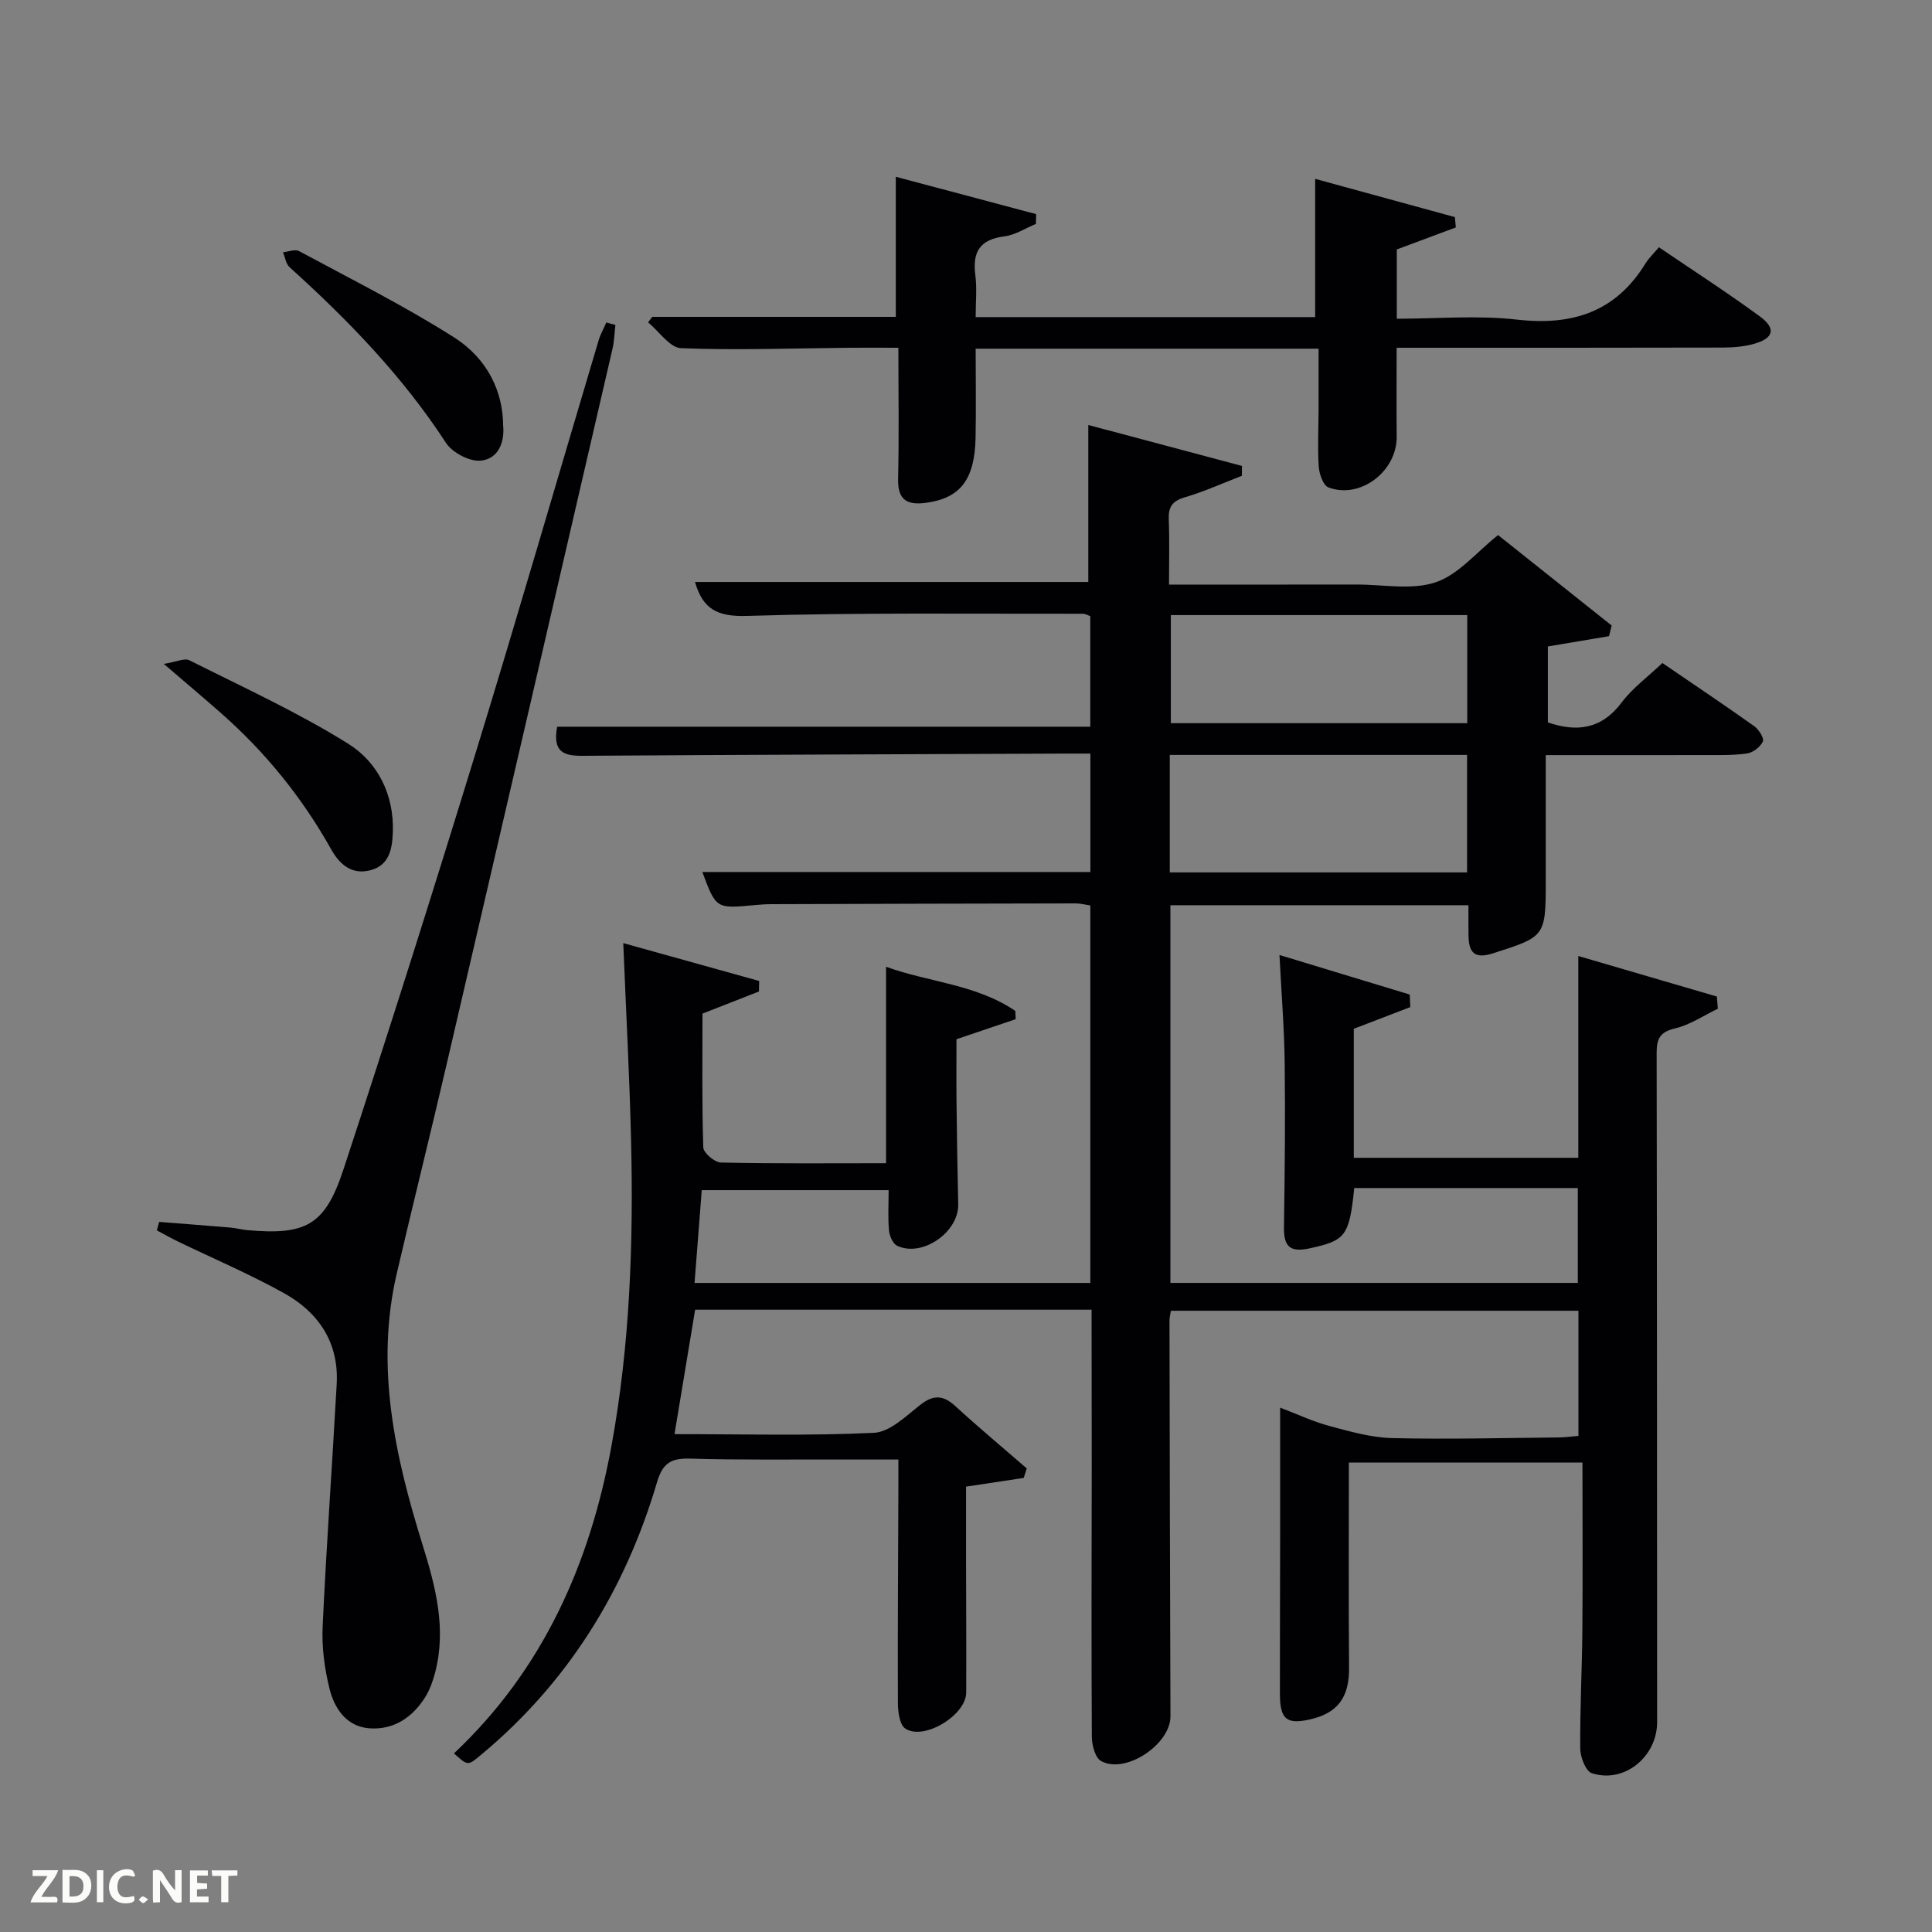 <svg enable-background="new 0 0 400 400" viewBox="0 0 400 400" xmlns="http://www.w3.org/2000/svg"><rect x="0" y="0" width="400" height="400" fill="#808080" stroke="none"/><path d="m226 271.16c-27.7 0-54.68 0-82.08 0-1.41 8.49-2.8 16.9-4.27 25.76 14.03 0 27.68.38 41.29-.27 3.29-.16 6.61-3.45 9.56-5.76 2.74-2.16 4.76-2.09 7.29.23 4.82 4.42 9.85 8.61 14.79 12.9-.21.66-.42 1.31-.63 1.97-3.77.57-7.54 1.14-11.94 1.8 0 4.93-.01 10.04 0 15.15.01 9.17.08 18.33.03 27.5-.02 4.67-8.76 10-12.61 7.44-1.17-.78-1.52-3.44-1.53-5.24-.06-14.83.05-29.66.1-44.5.01-1.66 0-3.31 0-5.96-4.36 0-8.46.01-12.56 0-10.17-.03-20.34.11-30.49-.19-3.9-.11-5.72.8-6.92 4.89-6.61 22.38-18.44 41.5-36.53 56.52-2.65 2.2-2.64 2.21-5.51-.38 18.42-17.33 28.14-39.24 32.61-63.67 3.82-20.85 4.56-41.97 4.06-63.12-.31-13.27-1.04-26.54-1.62-40.97 9.74 2.71 18.94 5.28 28.14 7.84-.02.73-.03 1.45-.05 2.18-3.74 1.46-7.48 2.93-11.69 4.58 0 9.1-.13 18.41.17 27.71.04 1.13 2.35 3.09 3.65 3.12 11.31.25 22.64.14 34.19.14 0-13.48 0-26.83 0-40.67 8.77 3.19 18.66 3.62 26.76 9.14.03.57.05 1.14.08 1.71-3.79 1.28-7.59 2.57-12.26 4.15 0 3.98-.04 8.58.01 13.18.08 7 .19 13.99.35 20.99.13 5.77-7.43 11.05-12.63 8.6-.89-.42-1.6-2.03-1.7-3.16-.25-2.64-.08-5.32-.08-8.36-12.84 0-25.55 0-38.69 0-.49 6.32-.97 12.55-1.49 19.21h81.94c0-25.92 0-51.85 0-78.15-.91-.13-2-.43-3.09-.43-21 .03-42 .09-63 .16-1.16 0-2.33.09-3.49.2-7.91.74-7.91.74-10.75-6.86h80.34c0-7.87 0-15.81 0-24.52-1.66 0-3.41-.01-5.16 0-33.33.14-66.65.24-99.98.46-3.8.02-6.25-.69-5.26-6.02h110.38c0-8.08 0-15.35 0-22.89-.39-.13-.98-.5-1.58-.5-23.16.04-46.34-.27-69.48.45-6.14.19-9.15-1.38-10.78-7.03h81.43c0-10.63 0-21.32 0-32.5 10.43 2.78 21.12 5.63 31.82 8.48-.01.68-.02 1.36-.03 2.04-3.94 1.52-7.82 3.28-11.86 4.47-2.62.77-3.37 2.06-3.27 4.61.17 4.28.05 8.58.05 13.44 13.28 0 26.06.01 38.85-.01 5.5-.01 11.42 1.2 16.37-.47 4.71-1.58 8.4-6.19 12.91-9.77 7.84 6.24 15.68 12.49 23.52 18.73-.18.73-.37 1.47-.55 2.2-4.05.68-8.11 1.36-12.66 2.13v15.73c5.95 2.03 11.08 1.46 15.27-4.12 2.26-3 5.42-5.31 8.44-8.18 6.47 4.42 12.8 8.66 19.02 13.08.94.67 2.09 2.5 1.78 3.17-.52 1.13-2.05 2.31-3.3 2.48-2.94.42-5.97.32-8.97.33-10.65.03-21.3.01-32.68.01v18.17 8c0 11.42-.14 11.43-10.97 14.88-3.78 1.21-4.95-.2-5.02-3.6-.04-1.99-.01-3.99-.01-6.37-20.62 0-41.01 0-61.71 0v78.19h84.35c0-6.35 0-12.72 0-19.64-15.52 0-30.91 0-46.29 0-1.02 10.05-1.85 10.87-9.24 12.49-4.22.92-5.37-.51-5.31-4.46.17-11.33.29-22.67.15-34-.09-7.12-.67-14.23-1.08-22.28 9.04 2.75 18 5.47 26.97 8.19.04.87.08 1.73.11 2.6-3.78 1.45-7.56 2.9-11.69 4.49v26.71h46.48c0-13.86 0-27.55 0-41.78 9.34 2.73 19.02 5.56 28.69 8.39.07.84.13 1.69.2 2.53-2.94 1.4-5.75 3.34-8.85 4.07-3.16.74-3.83 2.15-3.82 5.11.09 46.17.06 92.33.1 138.5.01 7.16-6.8 12.8-13.52 10.59-1.26-.41-2.39-3.33-2.4-5.1-.07-8.15.37-16.29.44-24.44.1-11.47.02-22.95.02-34.78-16.61 0-32.34 0-48.36 0 0 14.29-.08 28.4.04 42.52.05 6.03-2.3 9.37-8.1 10.67-4.86 1.09-6.21-.03-6.22-5.33-.01-11 .04-22 .05-33 .01-8.48 0-16.96 0-26.22 3.57 1.35 6.79 2.88 10.18 3.79 4.26 1.14 8.64 2.4 12.99 2.51 11.49.28 22.99-.03 34.48-.13 1.3-.01 2.6-.2 4.11-.32 0-8.68 0-17.12 0-25.91-28.08 0-56.12 0-84.38 0-.11.73-.29 1.36-.29 1.99.05 27.33.1 54.66.2 81.99.02 5.77-9.31 12.05-14.37 9.24-1.23-.68-1.9-3.32-1.91-5.07-.11-18.66-.04-37.33-.02-56-.02-10.66-.03-21.3-.03-32.37zm16.19-90.54h61.55c0-8.31 0-16.24 0-24.32-20.63 0-40.99 0-61.55 0zm61.59-53.27c-20.78 0-41.14 0-61.37 0v22.38h61.37c0-7.51 0-14.77 0-22.38z" fill="#010104"/><path d="m127.41 67.27c-.19 1.67-.23 3.38-.61 5-11.4 49.27-22.8 98.54-34.26 147.79-3.38 14.53-6.99 29.01-10.38 43.54-4.52 19.35-.38 37.91 5.35 56.3 2.68 8.63 4.96 17.31 2.57 26.41-.46 1.74-1.08 3.52-2.03 5.04-2.64 4.23-6.55 6.85-11.57 6.48-4.77-.36-7.26-4.12-8.28-8.28-1.01-4.13-1.6-8.53-1.4-12.77.77-16.76 1.99-33.5 2.91-50.25.47-8.56-3.74-14.81-10.9-18.79-7.1-3.95-14.61-7.14-21.93-10.68-1.5-.72-2.94-1.55-4.41-2.33.16-.58.33-1.17.49-1.75 4.93.39 9.86.76 14.79 1.18 1.15.1 2.29.43 3.44.53 12.09 1.05 16.08-.92 19.9-12.52 9.49-28.84 18.64-57.8 27.55-86.82 8.66-28.22 16.86-56.58 25.29-84.86.38-1.29 1.07-2.49 1.61-3.73.62.19 1.25.35 1.87.51z" fill="#010104"/><path d="m273 72.19c-23.9 0-47.15 0-71 0 0 6.28.1 12.39-.02 18.49-.18 8.67-3.21 12.46-10.23 13.42-3.93.53-5.91-.55-5.81-4.97.21-8.8.06-17.62.06-27.13-3.51 0-6.77-.03-10.03 0-11.65.11-23.32.54-34.95.09-2.35-.09-4.56-3.48-6.84-5.35.29-.38.57-.76.86-1.14h50.43c0-9.52 0-18.89 0-29 9.7 2.58 19.38 5.16 29.05 7.73-.01.68-.02 1.36-.04 2.03-2.18.89-4.29 2.3-6.54 2.58-5.02.63-6.64 3.18-6.01 7.99.36 2.75.07 5.59.07 8.72h70.29c0-9.52 0-18.88 0-28.62 9.46 2.59 19.2 5.25 28.93 7.92.06.71.13 1.43.19 2.14-4 1.49-7.99 2.98-12.22 4.56v14.34c8.36 0 16.7-.75 24.86.18 11.45 1.3 20.43-1.54 26.62-11.61.69-1.12 1.69-2.05 2.79-3.37 7.24 4.92 14.21 9.42 20.89 14.31 3.44 2.52 2.89 4.55-1.24 5.7-2.04.57-4.25.75-6.39.76-22.3.06-44.61.04-67.56.04 0 6.24-.05 12.32.01 18.39.07 7.16-7.49 13.01-14.12 10.53-1.09-.41-1.92-2.79-2.02-4.32-.26-3.98-.04-7.99-.03-11.99.01-3.97 0-7.95 0-12.42z" fill="#010104"/><path d="m33.91 137.45c2.61-.41 4.29-1.25 5.29-.75 11.07 5.56 22.41 10.74 32.89 17.28 6.12 3.82 9.53 10.57 9.24 18.34-.13 3.38-.67 6.84-4.7 7.87-3.91 1-6.4-1.36-8.09-4.38-5.98-10.68-13.56-20.04-22.73-28.12-3.47-3.07-7.03-6.05-11.9-10.24z" fill="#010104"/><path d="m104.17 88.08c.32 3.34-.88 6.9-4.62 7.29-2.31.24-5.89-1.65-7.22-3.68-8.97-13.79-20.26-25.42-32.38-36.37-.76-.69-.92-2.05-1.36-3.09 1.12-.11 2.5-.69 3.33-.24 10.76 5.8 21.73 11.29 32.04 17.83 7.11 4.51 10.17 11.41 10.21 18.26z" fill="#010104"/><g fill="#fbfcfa"><path d="m37.59 393.81c-.92.31-1.52.05-2-.78-.7-1.2-1.52-2.34-2.47-3.78v4.59c-.55.03-.95.05-1.41.07-.03-.37-.06-.64-.06-.91 0-1.91 0-3.81 0-5.7 1.13-.41 1.77-.03 2.29.91.62 1.11 1.38 2.14 2.31 3.19v-4.2h1.35v6.61z"/><path d="m12.94 393.88v-6.75c1.9.19 3.93-.54 5.37 1.29.8 1.01.78 2.88.03 3.97-1.37 1.97-3.4 1.51-5.4 1.49m1.45-1.22c2.04.12 2.92-.58 2.89-2.21-.03-1.51-.98-2.19-2.89-2z"/><path d="m11.81 393.87h-5.49c.68-2.18 2.47-3.48 3.51-5.45h-3.08v-1.21h5.29c-.71 2.13-2.44 3.48-3.47 5.51.86 0 1.63.04 2.39-.01.79-.05 1.14.21.85 1.16"/><path d="m39.33 393.86v-6.61h3.7v1.07h-2.22v1.52c.68.04 1.34.09 2.07.13v1.07c-.72.05-1.38.09-2.1.14v1.48h2.4v1.19h-3.85z"/><path d="m27.71 388.56c-1.15-.3-2.46-.61-3.1.64-.37.73-.41 1.93-.06 2.67.63 1.35 1.99.93 3.17.68.35.94-.01 1.32-.93 1.46-1.62.25-3.05-.27-3.76-1.48-.72-1.24-.6-3.03.31-4.17.88-1.11 2.71-1.7 4-1.16.32.13.44.74.65 1.12-.1.08-.19.16-.28.24"/><path d="m49.15 387.24v1.07c-.59.02-1.17.05-1.87.08v5.44h-1.48v-5.44h-1.85c-.05-.4-.08-.73-.13-1.15z"/><path d="m20.06 387.21h1.33v6.62h-1.33z"/><path d="m30.68 393.25c-.49.38-.8.79-1.05.76-.32-.05-.6-.45-.9-.7.26-.24.51-.64.8-.67.29-.04.62.3 1.15.61"/></g></svg>